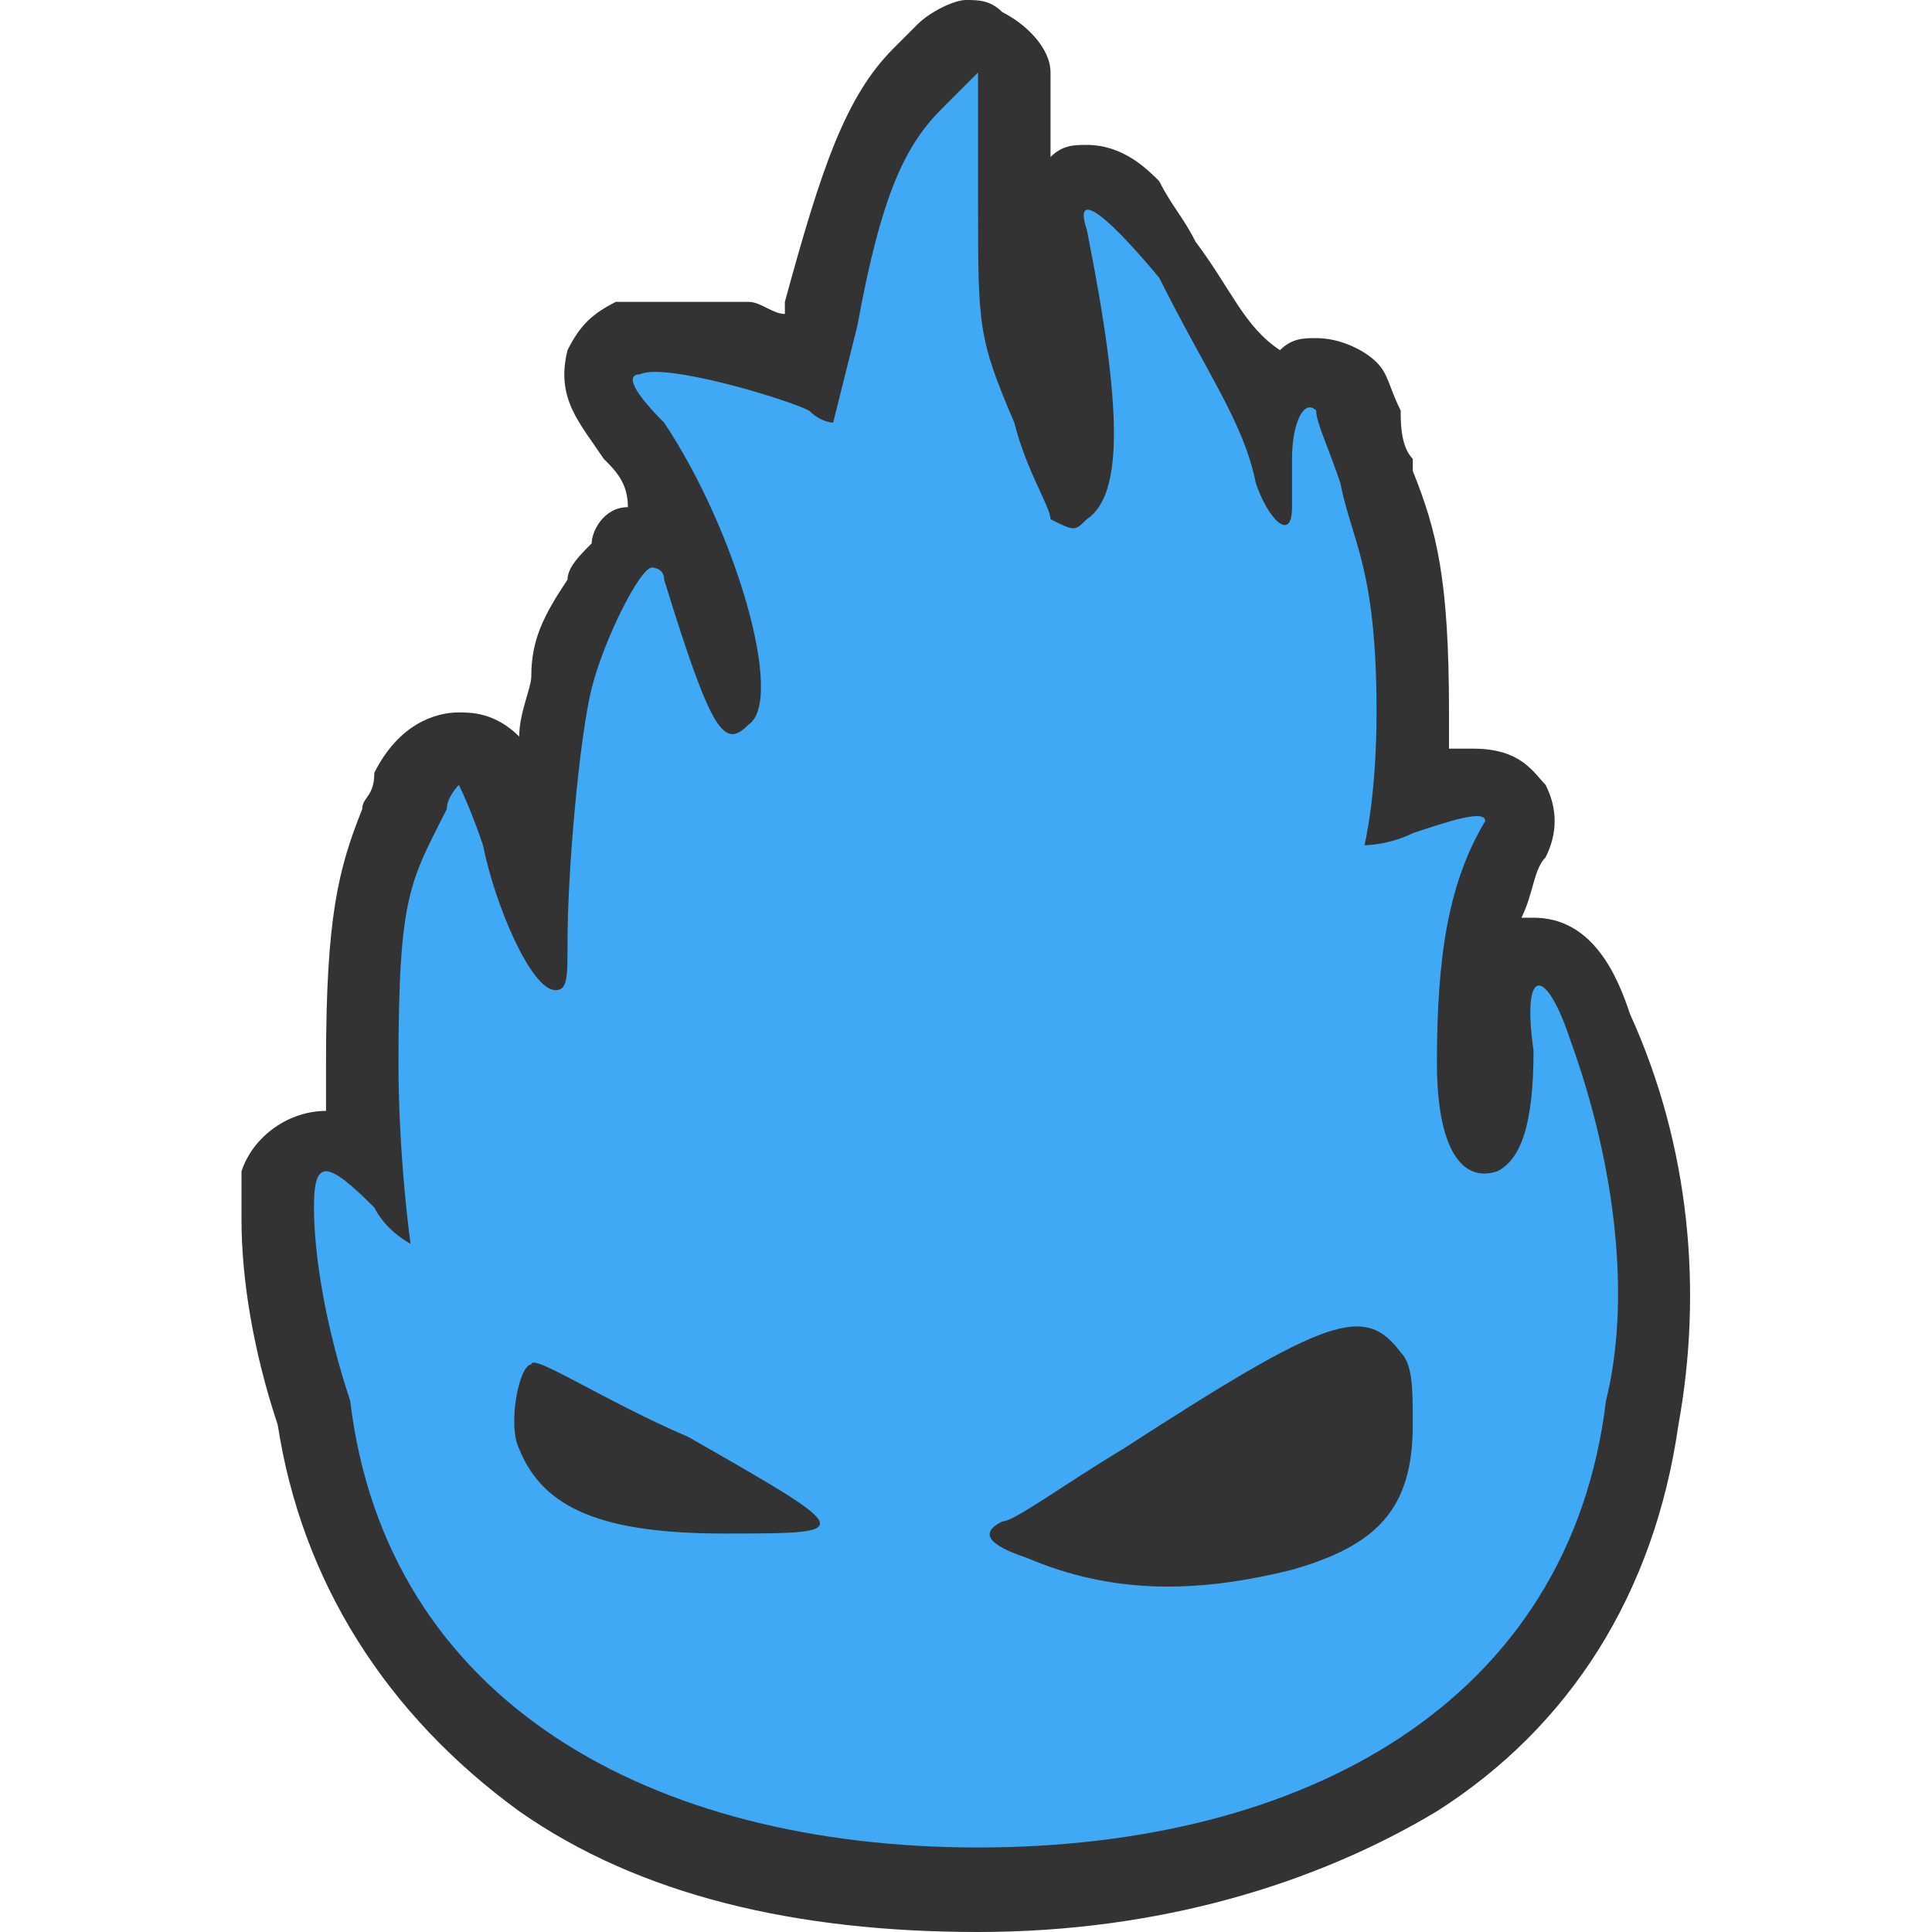 <?xml version="1.0" encoding="utf-8"?>
<!-- Generator: Adobe Illustrator 24.0.3, SVG Export Plug-In . SVG Version: 6.00 Build 0)  -->
<svg version="1.1" id="Capa_1" xmlns="http://www.w3.org/2000/svg" xmlns:xlink="http://www.w3.org/1999/xlink" x="0px" y="0px"
	 viewBox="0 0 16 16" style="enable-background:new 0 0 16 16;" xml:space="preserve">
<style type="text/css">
	.st0{fill:#333333;}
	.st1{fill:#3FA9F5;}
</style>
<g>
	<path class="st0" d="M8,0C7.9,0,7.7,0.1,7.6,0.2L7.4,0.4c0,0,0,0,0,0c-0.4,0.4-0.6,1-0.9,2.1c0,0,0,0.1,0,0.1
		c-0.1,0-0.2-0.1-0.3-0.1C6,2.5,5.6,2.5,5.4,2.5c-0.1,0-0.2,0-0.3,0c0,0,0,0,0,0C4.9,2.6,4.8,2.7,4.7,2.9C4.6,3.3,4.8,3.5,5,3.8
		C5.1,3.9,5.2,4,5.2,4.2C5,4.2,4.9,4.4,4.9,4.5C4.8,4.6,4.7,4.7,4.7,4.8C4.5,5.1,4.4,5.3,4.4,5.6c0,0,0,0,0,0c0,0.1-0.1,0.3-0.1,0.5
		C4.1,5.9,3.9,5.9,3.8,5.9C3.6,5.9,3.3,6,3.1,6.4c0,0,0,0,0,0C3.1,6.6,3,6.6,3,6.7C2.8,7.2,2.7,7.6,2.7,8.8c0,0.1,0,0.3,0,0.4
		C2.4,9.2,2.1,9.4,2,9.7c0,0.1,0,0.2,0,0.4c0,0.5,0.1,1.1,0.3,1.7c0.2,1.3,0.9,2.4,2,3.2c1,0.7,2.3,1,3.8,1c1.5,0,2.8-0.4,3.8-1
		c1.1-0.7,1.8-1.8,2-3.2c0.2-1.1,0.1-2.3-0.4-3.4c-0.1-0.3-0.3-0.8-0.8-0.8c0,0-0.1,0-0.1,0c0.1-0.2,0.1-0.4,0.2-0.5c0,0,0,0,0,0
		c0.1-0.2,0.1-0.4,0-0.6c-0.1-0.1-0.2-0.3-0.6-0.3c-0.1,0-0.1,0-0.2,0c0-0.1,0-0.2,0-0.3c0,0,0,0,0,0c0-1.1-0.1-1.5-0.3-2
		c0,0,0-0.1,0-0.1c0,0,0,0,0,0l0,0c-0.1-0.1-0.1-0.3-0.1-0.4c-0.1-0.2-0.1-0.3-0.2-0.4c-0.1-0.1-0.3-0.2-0.5-0.2c0,0,0,0,0,0
		c-0.1,0-0.2,0-0.3,0.1C10.3,2.7,10.2,2.4,9.9,2c0,0,0,0,0,0C9.8,1.8,9.7,1.7,9.6,1.5C9.5,1.4,9.3,1.2,9,1.2c-0.1,0-0.2,0-0.3,0.1
		l0-0.7c0-0.2-0.2-0.4-0.4-0.5C8.2,0,8.1,0,8,0L8,0z"/>
	<path class="st1" d="M13,8.6c-0.2-0.6-0.4-0.6-0.3,0.1c0,0.6-0.1,0.9-0.3,1c-0.3,0.1-0.5-0.2-0.5-0.9c0-0.9,0.1-1.5,0.4-2
		c0-0.1-0.3,0-0.6,0.1C11.5,7,11.3,7,11.3,7c0,0,0.1-0.4,0.1-1.1c0-1.2-0.2-1.4-0.3-1.9c-0.1-0.3-0.2-0.5-0.2-0.6
		c-0.1-0.1-0.2,0.1-0.2,0.4c0,0.1,0,0.3,0,0.4c0,0.3-0.2,0.1-0.3-0.2c-0.1-0.5-0.4-0.9-0.8-1.7C9.1,1.7,8.9,1.6,9,1.9
		C9.3,3.4,9.3,4.1,9,4.3c-0.1,0.1-0.1,0.1-0.3,0C8.7,4.2,8.5,3.9,8.4,3.5C8.1,2.8,8.1,2.7,8.1,1.7l0-1.1L7.8,0.9
		C7.5,1.2,7.3,1.6,7.1,2.7C7,3.1,6.9,3.5,6.9,3.5c0,0-0.1,0-0.2-0.1C6.5,3.3,5.5,3,5.3,3.1c-0.1,0-0.1,0.1,0.2,0.4
		c0.6,0.9,1,2.3,0.7,2.5C6,6.2,5.9,6.1,5.5,4.8c0-0.1-0.1-0.1-0.1-0.1c-0.1,0-0.4,0.6-0.5,1C4.8,6.1,4.7,7.2,4.7,7.8
		c0,0.3,0,0.4-0.1,0.4C4.4,8.2,4.1,7.5,4,7C3.9,6.7,3.8,6.5,3.8,6.5c0,0-0.1,0.1-0.1,0.2C3.4,7.3,3.3,7.4,3.3,8.8
		c0,0.8,0.1,1.5,0.1,1.5c0,0-0.2-0.1-0.3-0.3c-0.4-0.4-0.5-0.4-0.5,0c0,0.4,0.1,1,0.3,1.6c0.3,2.5,2.5,3.7,5.2,3.7
		c2.7,0,4.9-1.2,5.2-3.7C13.5,10.8,13.4,9.7,13,8.6z"/>
	<path class="st0" d="M11.6,11.2c0.1,0.1,0.1,0.3,0.1,0.6c0,0.7-0.3,1-1,1.2c-0.8,0.2-1.5,0.2-2.2-0.1c-0.3-0.1-0.4-0.2-0.2-0.3
		c0.1,0,0.5-0.3,1-0.6C11,10.9,11.3,10.8,11.6,11.2z"/>
	<path class="st0" d="M5.7,11.9c1.4,0.8,1.4,0.8,0.3,0.8c-1,0-1.5-0.2-1.7-0.7c-0.1-0.2,0-0.7,0.1-0.7C4.4,11.2,5,11.6,5.7,11.9z"/>
</g>
</svg>
